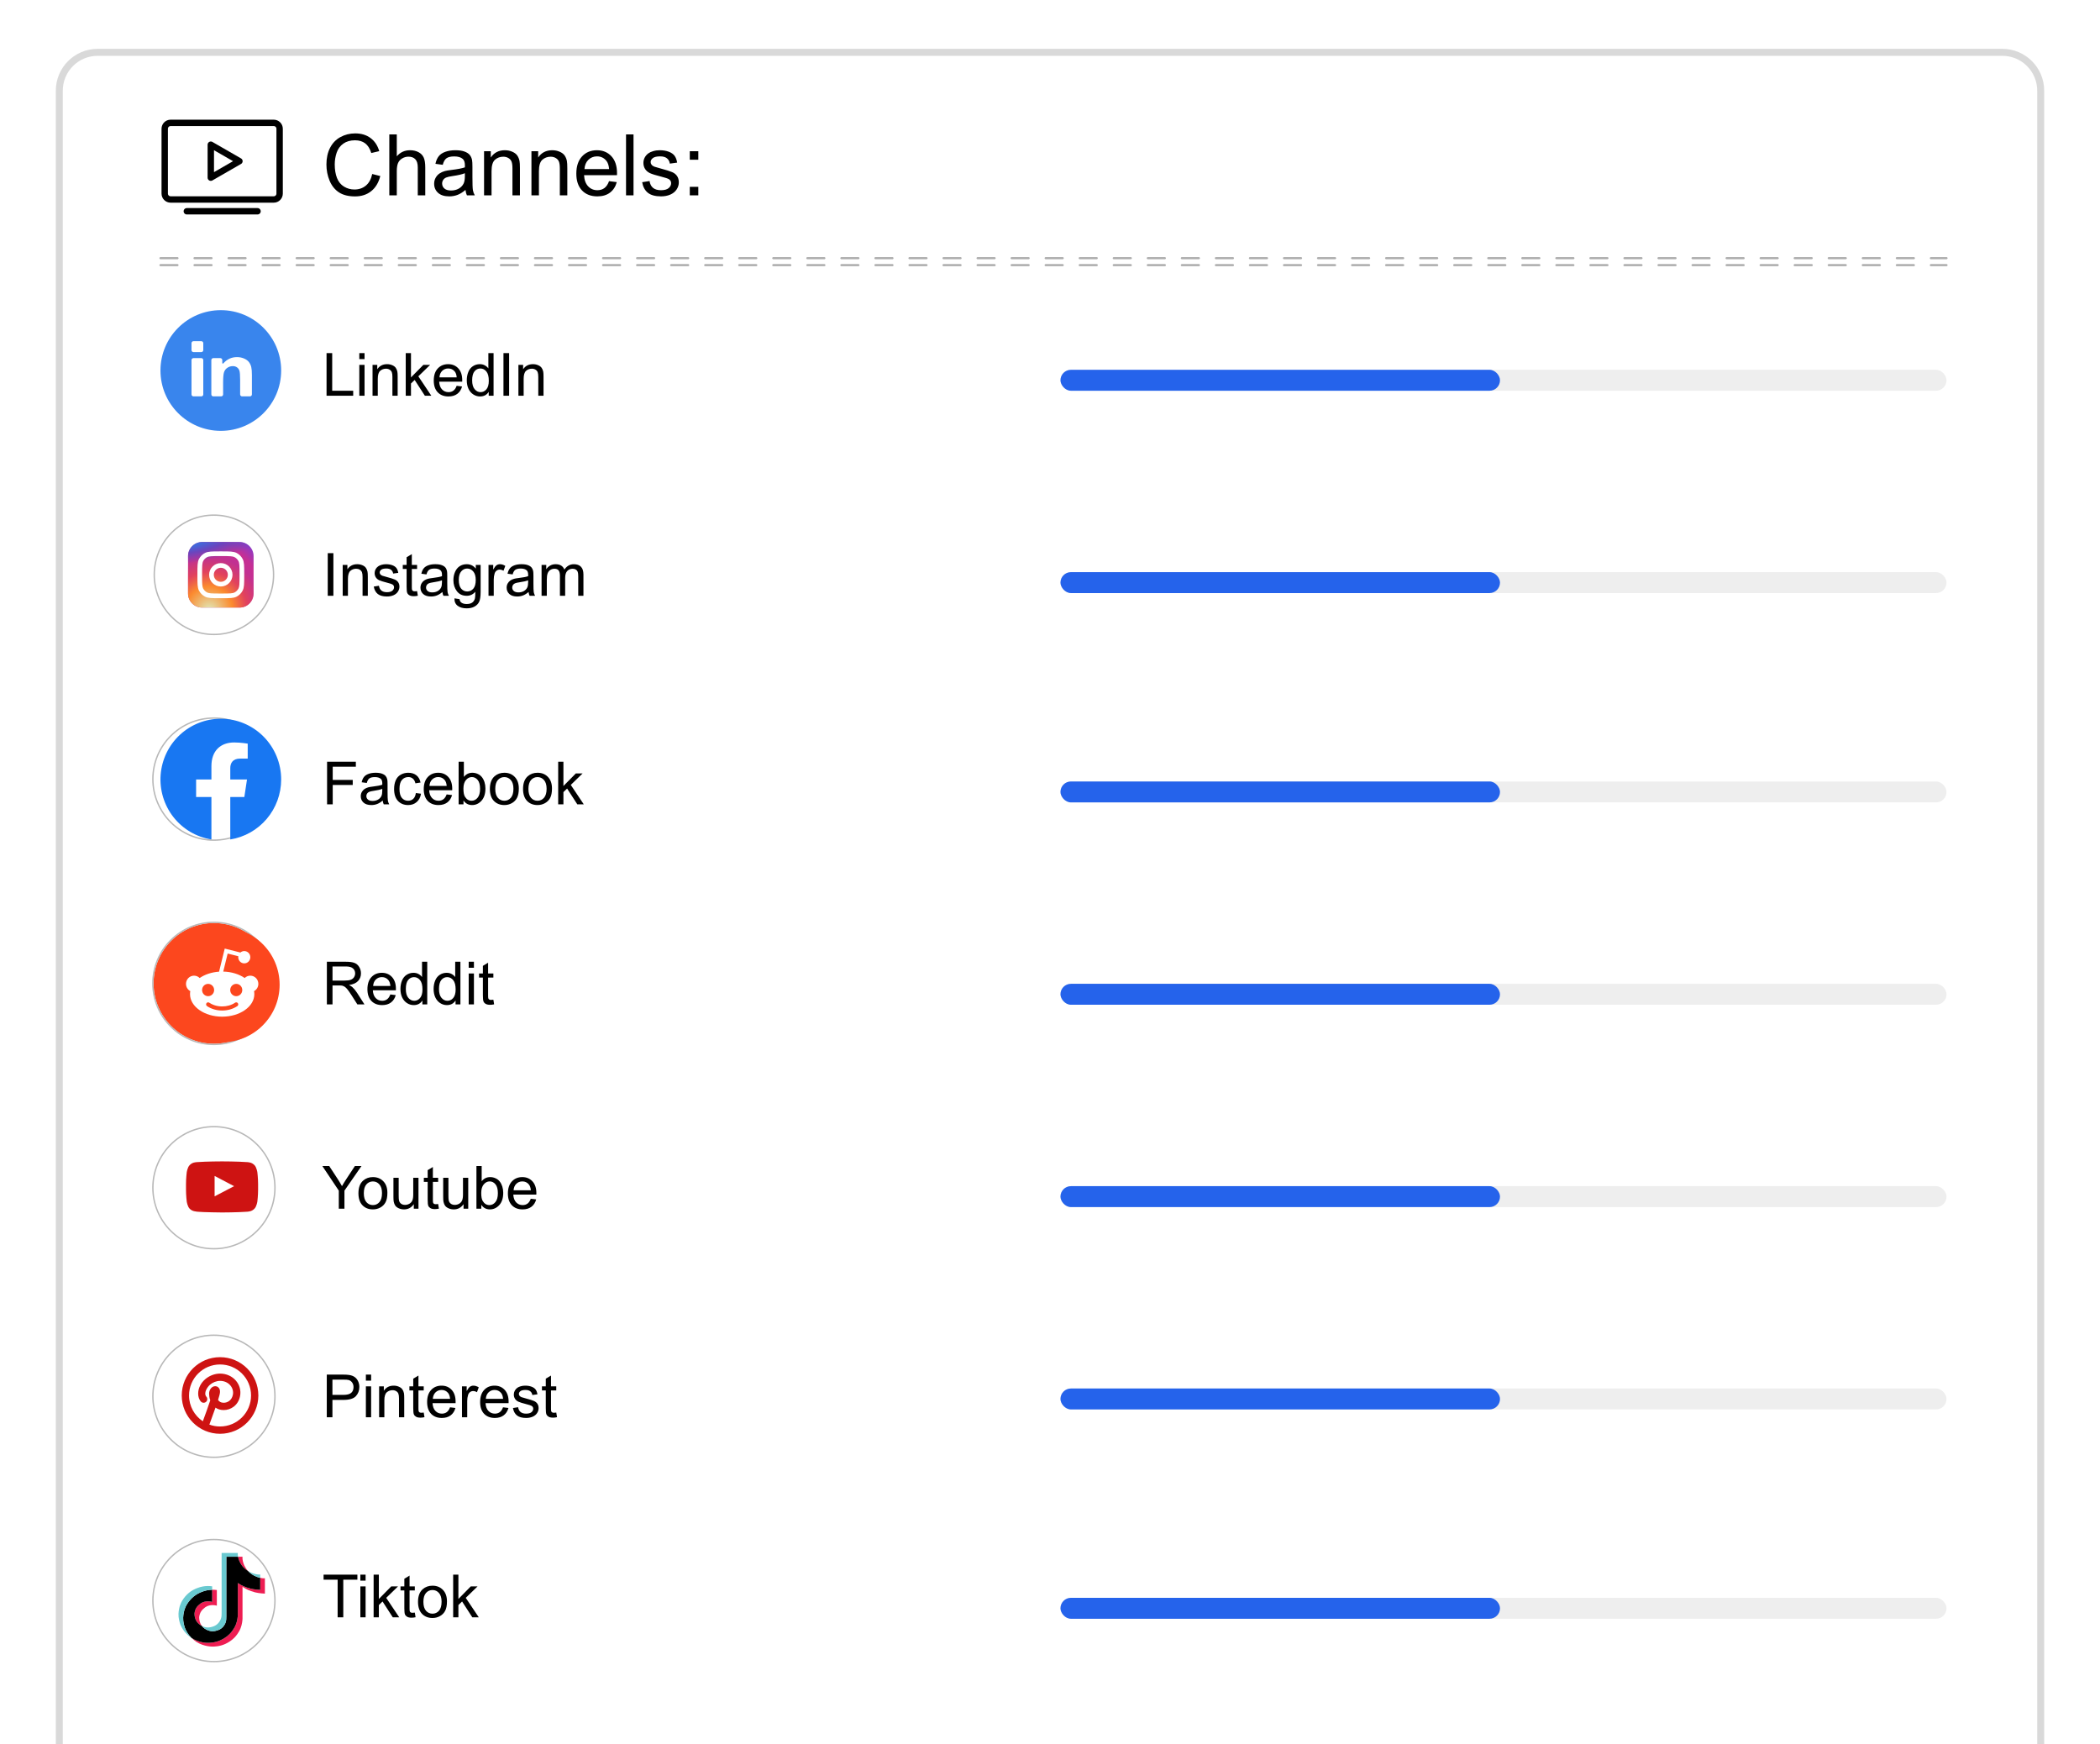 <svg width="301" height="250" viewBox="0 0 301 250" fill="none" xmlns="http://www.w3.org/2000/svg">
<g clip-path="url(#clip0_306_705)">
<path d="M14 7.5H287C290.038 7.5 292.5 9.962 292.5 13V264.5H8.5V13C8.5 9.962 10.962 7.5 14 7.5Z" fill="white" stroke="#D9D9D9"/>
<path d="M53.352 24.938L54.508 25.23C54.266 26.179 53.829 26.904 53.198 27.404C52.57 27.901 51.802 28.149 50.892 28.149C49.951 28.149 49.184 27.958 48.593 27.577C48.005 27.192 47.556 26.636 47.246 25.909C46.941 25.182 46.788 24.402 46.788 23.568C46.788 22.659 46.961 21.866 47.306 21.191C47.656 20.512 48.15 19.998 48.789 19.648C49.433 19.295 50.14 19.118 50.91 19.118C51.784 19.118 52.519 19.34 53.114 19.785C53.71 20.23 54.125 20.855 54.359 21.662L53.221 21.93C53.019 21.294 52.725 20.832 52.34 20.542C51.955 20.252 51.47 20.107 50.886 20.107C50.215 20.107 49.653 20.268 49.2 20.59C48.752 20.911 48.436 21.344 48.253 21.888C48.071 22.428 47.979 22.986 47.979 23.562C47.979 24.305 48.086 24.954 48.301 25.51C48.519 26.062 48.857 26.475 49.314 26.749C49.77 27.023 50.265 27.16 50.797 27.16C51.444 27.16 51.992 26.973 52.441 26.6C52.89 26.227 53.194 25.673 53.352 24.938ZM55.801 28V19.267H56.873V22.4C57.373 21.821 58.005 21.531 58.767 21.531C59.236 21.531 59.643 21.624 59.989 21.811C60.334 21.993 60.58 22.247 60.727 22.573C60.878 22.899 60.954 23.371 60.954 23.991V28H59.881V23.991C59.881 23.455 59.764 23.066 59.53 22.823C59.3 22.577 58.972 22.454 58.547 22.454C58.229 22.454 57.929 22.537 57.648 22.704C57.37 22.867 57.171 23.089 57.052 23.371C56.933 23.653 56.873 24.043 56.873 24.539V28H55.801ZM66.72 27.22C66.323 27.557 65.94 27.796 65.57 27.934C65.205 28.073 64.812 28.143 64.391 28.143C63.696 28.143 63.162 27.974 62.788 27.637C62.415 27.295 62.228 26.86 62.228 26.332C62.228 26.022 62.298 25.74 62.437 25.486C62.58 25.228 62.765 25.021 62.991 24.867C63.221 24.712 63.479 24.595 63.765 24.515C63.976 24.459 64.293 24.406 64.719 24.354C65.584 24.251 66.222 24.128 66.631 23.985C66.635 23.838 66.637 23.745 66.637 23.705C66.637 23.268 66.535 22.96 66.333 22.782C66.059 22.539 65.652 22.418 65.112 22.418C64.607 22.418 64.234 22.508 63.992 22.686C63.753 22.861 63.577 23.173 63.462 23.622L62.413 23.479C62.508 23.03 62.665 22.669 62.884 22.394C63.102 22.116 63.418 21.904 63.831 21.757C64.244 21.606 64.722 21.531 65.266 21.531C65.807 21.531 66.245 21.594 66.583 21.721C66.921 21.848 67.169 22.009 67.328 22.204C67.487 22.394 67.598 22.637 67.661 22.931C67.697 23.113 67.715 23.443 67.715 23.919V25.349C67.715 26.346 67.737 26.977 67.78 27.244C67.828 27.506 67.919 27.758 68.054 28H66.934C66.823 27.778 66.752 27.517 66.72 27.22ZM66.631 24.825C66.242 24.984 65.658 25.119 64.879 25.23C64.439 25.294 64.127 25.365 63.944 25.444C63.761 25.524 63.62 25.641 63.521 25.796C63.422 25.947 63.372 26.116 63.372 26.302C63.372 26.588 63.479 26.826 63.694 27.017C63.912 27.208 64.23 27.303 64.647 27.303C65.06 27.303 65.427 27.214 65.749 27.035C66.071 26.852 66.307 26.604 66.458 26.29C66.573 26.048 66.631 25.691 66.631 25.218V24.825ZM69.383 28V21.674H70.348V22.573C70.812 21.878 71.484 21.531 72.361 21.531C72.743 21.531 73.092 21.6 73.41 21.739C73.731 21.874 73.972 22.053 74.131 22.275C74.289 22.498 74.401 22.762 74.464 23.068C74.504 23.266 74.524 23.614 74.524 24.11V28H73.451V24.152C73.451 23.715 73.41 23.389 73.326 23.175C73.243 22.956 73.094 22.784 72.88 22.657C72.669 22.526 72.421 22.46 72.135 22.46C71.678 22.46 71.283 22.605 70.95 22.895C70.62 23.185 70.455 23.735 70.455 24.545V28H69.383ZM76.174 28V21.674H77.139V22.573C77.603 21.878 78.275 21.531 79.152 21.531C79.534 21.531 79.883 21.6 80.201 21.739C80.522 21.874 80.763 22.053 80.922 22.275C81.08 22.498 81.192 22.762 81.255 23.068C81.295 23.266 81.315 23.614 81.315 24.11V28H80.243V24.152C80.243 23.715 80.201 23.389 80.117 23.175C80.034 22.956 79.885 22.784 79.671 22.657C79.46 22.526 79.212 22.46 78.926 22.46C78.469 22.46 78.074 22.605 77.74 22.895C77.411 23.185 77.246 23.735 77.246 24.545V28H76.174ZM87.296 25.963L88.404 26.1C88.229 26.747 87.905 27.249 87.433 27.607C86.96 27.964 86.356 28.143 85.622 28.143C84.696 28.143 83.962 27.859 83.418 27.291C82.877 26.719 82.607 25.919 82.607 24.89C82.607 23.826 82.881 23 83.43 22.412C83.978 21.825 84.688 21.531 85.562 21.531C86.408 21.531 87.099 21.819 87.635 22.394C88.171 22.97 88.439 23.78 88.439 24.825C88.439 24.888 88.437 24.984 88.433 25.111H83.715C83.755 25.806 83.952 26.338 84.305 26.707C84.659 27.077 85.099 27.261 85.628 27.261C86.021 27.261 86.356 27.158 86.634 26.952C86.912 26.745 87.133 26.415 87.296 25.963ZM83.775 24.229H87.308C87.26 23.697 87.125 23.298 86.902 23.032C86.561 22.619 86.118 22.412 85.574 22.412C85.082 22.412 84.667 22.577 84.329 22.907C83.995 23.236 83.811 23.677 83.775 24.229ZM89.732 28V19.267H90.804V28H89.732ZM92.043 26.112L93.104 25.945C93.163 26.37 93.328 26.695 93.598 26.922C93.872 27.148 94.253 27.261 94.742 27.261C95.234 27.261 95.6 27.162 95.838 26.963C96.076 26.761 96.195 26.525 96.195 26.255C96.195 26.012 96.09 25.822 95.88 25.683C95.733 25.587 95.367 25.466 94.784 25.319C93.997 25.121 93.451 24.95 93.145 24.807C92.844 24.66 92.613 24.459 92.454 24.205C92.299 23.947 92.222 23.663 92.222 23.354C92.222 23.072 92.286 22.811 92.413 22.573C92.544 22.331 92.721 22.13 92.943 21.971C93.11 21.848 93.336 21.745 93.622 21.662C93.912 21.574 94.222 21.531 94.551 21.531C95.048 21.531 95.483 21.602 95.856 21.745C96.233 21.888 96.511 22.083 96.69 22.329C96.869 22.571 96.992 22.897 97.059 23.306L96.011 23.449C95.963 23.123 95.824 22.869 95.594 22.686C95.367 22.504 95.046 22.412 94.629 22.412C94.136 22.412 93.785 22.494 93.574 22.657C93.364 22.819 93.259 23.01 93.259 23.228C93.259 23.367 93.302 23.492 93.39 23.604C93.477 23.719 93.614 23.814 93.801 23.89C93.908 23.929 94.224 24.021 94.748 24.164C95.506 24.366 96.035 24.533 96.332 24.664C96.634 24.791 96.871 24.978 97.041 25.224C97.212 25.47 97.297 25.776 97.297 26.141C97.297 26.499 97.192 26.836 96.982 27.154C96.775 27.468 96.475 27.712 96.082 27.887C95.689 28.058 95.244 28.143 94.748 28.143C93.926 28.143 93.298 27.972 92.865 27.631C92.436 27.289 92.162 26.783 92.043 26.112ZM98.87 22.895V21.674H100.091V22.895H98.87ZM98.87 28V26.779H100.091V28H98.87Z" fill="black"/>
<path d="M46.806 56.72V50.607H47.615V55.999H50.625V56.72H46.806ZM51.501 51.47V50.607H52.252V51.47H51.501ZM51.501 56.72V52.292H52.252V56.72H51.501ZM53.398 56.72V52.292H54.074V52.921C54.399 52.435 54.869 52.192 55.483 52.192C55.75 52.192 55.995 52.24 56.217 52.338C56.442 52.432 56.611 52.557 56.722 52.713C56.833 52.869 56.911 53.053 56.955 53.267C56.983 53.407 56.997 53.65 56.997 53.997V56.72H56.246V54.026C56.246 53.721 56.217 53.493 56.159 53.343C56.1 53.19 55.996 53.069 55.846 52.98C55.699 52.888 55.525 52.842 55.325 52.842C55.005 52.842 54.728 52.944 54.495 53.147C54.264 53.349 54.149 53.735 54.149 54.302V56.72H53.398ZM58.156 56.72V50.607H58.907V54.093L60.683 52.292H61.655L59.962 53.935L61.826 56.72H60.9L59.436 54.456L58.907 54.965V56.72H58.156ZM65.454 55.294L66.229 55.39C66.107 55.843 65.88 56.195 65.549 56.445C65.219 56.695 64.796 56.82 64.282 56.82C63.634 56.82 63.12 56.621 62.739 56.224C62.361 55.824 62.172 55.264 62.172 54.544C62.172 53.798 62.364 53.22 62.747 52.809C63.131 52.397 63.629 52.192 64.24 52.192C64.832 52.192 65.316 52.393 65.691 52.796C66.067 53.199 66.254 53.767 66.254 54.498C66.254 54.542 66.253 54.609 66.25 54.698H62.947C62.975 55.184 63.113 55.557 63.36 55.815C63.608 56.074 63.916 56.203 64.286 56.203C64.561 56.203 64.796 56.131 64.991 55.986C65.185 55.842 65.34 55.611 65.454 55.294ZM62.989 54.081H65.462C65.428 53.708 65.334 53.429 65.178 53.242C64.939 52.953 64.629 52.809 64.248 52.809C63.904 52.809 63.613 52.924 63.377 53.155C63.143 53.386 63.014 53.694 62.989 54.081ZM70.049 56.72V56.161C69.768 56.601 69.355 56.82 68.81 56.82C68.457 56.82 68.132 56.723 67.835 56.528C67.54 56.334 67.311 56.063 67.147 55.715C66.985 55.365 66.905 54.963 66.905 54.51C66.905 54.068 66.978 53.668 67.126 53.309C67.273 52.948 67.494 52.671 67.789 52.479C68.083 52.288 68.413 52.192 68.777 52.192C69.044 52.192 69.281 52.249 69.49 52.363C69.698 52.474 69.868 52.62 69.999 52.8V50.607H70.745V56.72H70.049ZM67.676 54.51C67.676 55.077 67.796 55.501 68.035 55.782C68.274 56.063 68.556 56.203 68.881 56.203C69.209 56.203 69.487 56.07 69.715 55.803C69.946 55.533 70.061 55.123 70.061 54.573C70.061 53.967 69.945 53.522 69.711 53.238C69.478 52.955 69.19 52.813 68.848 52.813C68.514 52.813 68.235 52.949 68.01 53.222C67.787 53.494 67.676 53.924 67.676 54.51ZM72.163 56.72V50.607H72.972V56.72H72.163ZM74.306 56.72V52.292H74.982V52.921C75.307 52.435 75.777 52.192 76.391 52.192C76.658 52.192 76.903 52.24 77.125 52.338C77.35 52.432 77.519 52.557 77.63 52.713C77.741 52.869 77.819 53.053 77.863 53.267C77.891 53.407 77.905 53.65 77.905 53.997V56.72H77.154V54.026C77.154 53.721 77.125 53.493 77.067 53.343C77.008 53.19 76.904 53.069 76.754 52.98C76.607 52.888 76.433 52.842 76.233 52.842C75.913 52.842 75.636 52.944 75.403 53.147C75.172 53.349 75.057 53.735 75.057 54.302V56.72H74.306Z" fill="black"/>
<path d="M46.977 85.39V79.277H47.786V85.39H46.977ZM49.12 85.39V80.962H49.795V81.591C50.121 81.105 50.591 80.862 51.205 80.862C51.472 80.862 51.716 80.91 51.939 81.007C52.164 81.102 52.332 81.227 52.443 81.383C52.555 81.538 52.632 81.723 52.677 81.937C52.705 82.076 52.719 82.32 52.719 82.667V85.39H51.968V82.696C51.968 82.391 51.939 82.163 51.88 82.013C51.822 81.86 51.718 81.739 51.568 81.65C51.42 81.558 51.247 81.512 51.047 81.512C50.727 81.512 50.45 81.614 50.217 81.817C49.986 82.019 49.871 82.404 49.871 82.972V85.39H49.12ZM53.573 84.068L54.316 83.951C54.357 84.249 54.473 84.477 54.662 84.635C54.854 84.794 55.12 84.873 55.462 84.873C55.807 84.873 56.063 84.804 56.23 84.665C56.397 84.523 56.48 84.357 56.48 84.168C56.48 83.999 56.406 83.865 56.259 83.768C56.156 83.701 55.9 83.617 55.492 83.514C54.941 83.375 54.559 83.255 54.345 83.155C54.134 83.052 53.972 82.912 53.861 82.734C53.753 82.553 53.699 82.354 53.699 82.138C53.699 81.94 53.743 81.758 53.832 81.591C53.924 81.422 54.047 81.281 54.203 81.17C54.32 81.084 54.478 81.012 54.678 80.953C54.881 80.892 55.098 80.862 55.329 80.862C55.676 80.862 55.981 80.912 56.242 81.012C56.506 81.112 56.701 81.248 56.826 81.42C56.951 81.59 57.037 81.818 57.084 82.104L56.351 82.204C56.317 81.976 56.22 81.798 56.059 81.671C55.9 81.543 55.675 81.479 55.383 81.479C55.038 81.479 54.792 81.536 54.645 81.65C54.498 81.764 54.424 81.897 54.424 82.05C54.424 82.147 54.455 82.235 54.516 82.313C54.577 82.393 54.673 82.46 54.804 82.513C54.879 82.541 55.1 82.605 55.467 82.705C55.998 82.847 56.367 82.963 56.576 83.055C56.787 83.144 56.953 83.275 57.072 83.447C57.191 83.619 57.251 83.833 57.251 84.089C57.251 84.339 57.178 84.576 57.03 84.798C56.886 85.018 56.676 85.189 56.401 85.311C56.125 85.43 55.814 85.49 55.467 85.49C54.891 85.49 54.452 85.371 54.149 85.132C53.849 84.892 53.657 84.538 53.573 84.068ZM59.782 84.719L59.891 85.382C59.68 85.426 59.491 85.448 59.324 85.448C59.051 85.448 58.84 85.405 58.69 85.319C58.54 85.233 58.434 85.121 58.373 84.981C58.312 84.84 58.281 84.544 58.281 84.093V81.546H57.731V80.962H58.281V79.865L59.028 79.415V80.962H59.782V81.546H59.028V84.135C59.028 84.349 59.04 84.487 59.065 84.548C59.093 84.609 59.136 84.658 59.194 84.694C59.256 84.73 59.342 84.748 59.453 84.748C59.536 84.748 59.646 84.738 59.782 84.719ZM63.41 84.844C63.132 85.08 62.864 85.247 62.605 85.344C62.35 85.442 62.075 85.49 61.78 85.49C61.293 85.49 60.919 85.372 60.658 85.136C60.397 84.897 60.266 84.592 60.266 84.223C60.266 84.006 60.315 83.808 60.412 83.63C60.512 83.45 60.642 83.305 60.8 83.197C60.961 83.088 61.142 83.006 61.342 82.951C61.489 82.912 61.712 82.874 62.009 82.838C62.615 82.766 63.061 82.68 63.348 82.58C63.35 82.477 63.352 82.411 63.352 82.384C63.352 82.078 63.281 81.862 63.139 81.737C62.947 81.568 62.663 81.483 62.284 81.483C61.931 81.483 61.67 81.546 61.501 81.671C61.334 81.793 61.21 82.011 61.129 82.325L60.395 82.225C60.462 81.911 60.572 81.658 60.725 81.466C60.878 81.272 61.099 81.123 61.388 81.02C61.677 80.914 62.012 80.862 62.393 80.862C62.771 80.862 63.078 80.906 63.314 80.995C63.551 81.084 63.724 81.197 63.836 81.333C63.947 81.466 64.025 81.636 64.069 81.841C64.094 81.969 64.107 82.2 64.107 82.534V83.534C64.107 84.232 64.122 84.674 64.153 84.861C64.186 85.044 64.25 85.221 64.344 85.39H63.56C63.483 85.234 63.432 85.052 63.41 84.844ZM63.348 83.168C63.075 83.279 62.667 83.373 62.122 83.451C61.813 83.496 61.595 83.546 61.467 83.601C61.339 83.657 61.24 83.739 61.171 83.847C61.102 83.953 61.067 84.071 61.067 84.202C61.067 84.402 61.142 84.569 61.292 84.702C61.445 84.835 61.667 84.902 61.959 84.902C62.248 84.902 62.505 84.84 62.731 84.715C62.956 84.587 63.121 84.413 63.227 84.193C63.307 84.024 63.348 83.774 63.348 83.443V83.168ZM65.137 85.757L65.866 85.865C65.897 86.091 65.982 86.255 66.121 86.358C66.307 86.497 66.561 86.566 66.884 86.566C67.231 86.566 67.5 86.497 67.689 86.358C67.878 86.219 68.005 86.024 68.072 85.774C68.111 85.621 68.129 85.3 68.126 84.811C67.798 85.197 67.39 85.39 66.9 85.39C66.292 85.39 65.82 85.171 65.487 84.731C65.153 84.292 64.987 83.765 64.987 83.151C64.987 82.728 65.063 82.339 65.216 81.983C65.369 81.625 65.59 81.348 65.879 81.153C66.171 80.959 66.513 80.862 66.905 80.862C67.427 80.862 67.858 81.073 68.197 81.495V80.962H68.89V84.79C68.89 85.479 68.819 85.967 68.677 86.253C68.538 86.542 68.316 86.77 68.01 86.937C67.707 87.104 67.333 87.187 66.888 87.187C66.36 87.187 65.933 87.068 65.608 86.829C65.283 86.593 65.126 86.235 65.137 85.757ZM65.758 83.097C65.758 83.678 65.873 84.102 66.104 84.368C66.335 84.635 66.624 84.769 66.971 84.769C67.316 84.769 67.605 84.637 67.839 84.373C68.072 84.106 68.189 83.689 68.189 83.122C68.189 82.58 68.068 82.171 67.826 81.896C67.587 81.621 67.298 81.483 66.959 81.483C66.625 81.483 66.342 81.619 66.108 81.892C65.875 82.161 65.758 82.563 65.758 83.097ZM70.02 85.39V80.962H70.695V81.633C70.868 81.319 71.026 81.112 71.171 81.012C71.318 80.912 71.479 80.862 71.654 80.862C71.907 80.862 72.164 80.942 72.426 81.103L72.167 81.8C71.984 81.691 71.8 81.637 71.617 81.637C71.453 81.637 71.305 81.687 71.175 81.787C71.044 81.885 70.951 82.021 70.895 82.196C70.812 82.463 70.77 82.755 70.77 83.072V85.39H70.02ZM75.762 84.844C75.484 85.08 75.215 85.247 74.957 85.344C74.701 85.442 74.426 85.49 74.131 85.49C73.645 85.49 73.271 85.372 73.01 85.136C72.748 84.897 72.618 84.592 72.618 84.223C72.618 84.006 72.666 83.808 72.763 83.63C72.864 83.45 72.993 83.305 73.151 83.197C73.312 83.088 73.493 83.006 73.693 82.951C73.841 82.912 74.063 82.874 74.361 82.838C74.966 82.766 75.413 82.68 75.699 82.58C75.702 82.477 75.703 82.411 75.703 82.384C75.703 82.078 75.632 81.862 75.491 81.737C75.299 81.568 75.014 81.483 74.636 81.483C74.283 81.483 74.021 81.546 73.852 81.671C73.685 81.793 73.561 82.011 73.481 82.325L72.747 82.225C72.814 81.911 72.923 81.658 73.076 81.466C73.229 81.272 73.45 81.123 73.739 81.02C74.028 80.914 74.363 80.862 74.744 80.862C75.122 80.862 75.429 80.906 75.666 80.995C75.902 81.084 76.076 81.197 76.187 81.333C76.298 81.466 76.376 81.636 76.42 81.841C76.445 81.969 76.458 82.2 76.458 82.534V83.534C76.458 84.232 76.473 84.674 76.504 84.861C76.537 85.044 76.601 85.221 76.696 85.39H75.912C75.834 85.234 75.784 85.052 75.762 84.844ZM75.699 83.168C75.427 83.279 75.018 83.373 74.473 83.451C74.165 83.496 73.946 83.546 73.818 83.601C73.691 83.657 73.592 83.739 73.522 83.847C73.453 83.953 73.418 84.071 73.418 84.202C73.418 84.402 73.493 84.569 73.643 84.702C73.796 84.835 74.019 84.902 74.311 84.902C74.6 84.902 74.857 84.84 75.082 84.715C75.307 84.587 75.472 84.413 75.578 84.193C75.659 84.024 75.699 83.774 75.699 83.443V83.168ZM77.626 85.39V80.962H78.297V81.583C78.436 81.366 78.621 81.192 78.852 81.062C79.082 80.928 79.345 80.862 79.64 80.862C79.968 80.862 80.236 80.93 80.444 81.066C80.656 81.202 80.804 81.393 80.891 81.637C81.241 81.12 81.697 80.862 82.258 80.862C82.698 80.862 83.035 80.984 83.272 81.229C83.508 81.47 83.626 81.844 83.626 82.35V85.39H82.88V82.6C82.88 82.3 82.855 82.085 82.805 81.954C82.757 81.821 82.67 81.714 82.542 81.633C82.414 81.552 82.264 81.512 82.091 81.512C81.78 81.512 81.522 81.616 81.316 81.825C81.11 82.031 81.007 82.361 81.007 82.817V85.39H80.257V82.513C80.257 82.179 80.196 81.929 80.073 81.762C79.951 81.596 79.751 81.512 79.473 81.512C79.262 81.512 79.066 81.568 78.885 81.679C78.707 81.79 78.578 81.953 78.497 82.167C78.416 82.381 78.376 82.689 78.376 83.093V85.39H77.626Z" fill="black"/>
<path d="M46.881 115.28V109.167H51.005V109.888H47.69V111.781H50.559V112.503H47.69V115.28H46.881ZM54.854 114.734C54.576 114.97 54.307 115.137 54.049 115.234C53.793 115.331 53.518 115.38 53.223 115.38C52.737 115.38 52.363 115.262 52.102 115.025C51.84 114.786 51.709 114.482 51.709 114.112C51.709 113.895 51.758 113.698 51.855 113.52C51.956 113.339 52.085 113.195 52.243 113.086C52.404 112.978 52.585 112.896 52.785 112.84C52.933 112.801 53.155 112.764 53.453 112.728C54.059 112.656 54.505 112.569 54.791 112.469C54.794 112.366 54.795 112.301 54.795 112.273C54.795 111.967 54.724 111.752 54.583 111.627C54.391 111.457 54.106 111.373 53.728 111.373C53.375 111.373 53.113 111.435 52.944 111.56C52.777 111.683 52.653 111.901 52.573 112.215L51.839 112.115C51.906 111.801 52.015 111.548 52.168 111.356C52.321 111.161 52.542 111.013 52.831 110.91C53.12 110.804 53.455 110.751 53.836 110.751C54.214 110.751 54.521 110.796 54.758 110.885C54.994 110.974 55.168 111.086 55.279 111.222C55.39 111.356 55.468 111.525 55.513 111.731C55.538 111.859 55.55 112.09 55.55 112.423V113.424C55.55 114.122 55.565 114.564 55.596 114.75C55.629 114.934 55.693 115.11 55.788 115.28H55.004C54.926 115.124 54.876 114.942 54.854 114.734ZM54.791 113.057C54.519 113.168 54.11 113.263 53.565 113.341C53.257 113.385 53.038 113.435 52.91 113.491C52.783 113.546 52.684 113.628 52.614 113.737C52.545 113.843 52.51 113.961 52.51 114.091C52.51 114.292 52.585 114.458 52.735 114.592C52.888 114.725 53.111 114.792 53.403 114.792C53.692 114.792 53.949 114.729 54.174 114.604C54.399 114.476 54.565 114.303 54.67 114.083C54.751 113.913 54.791 113.663 54.791 113.332V113.057ZM59.607 113.658L60.345 113.754C60.265 114.262 60.058 114.661 59.724 114.95C59.393 115.237 58.986 115.38 58.502 115.38C57.896 115.38 57.408 115.182 57.039 114.788C56.672 114.39 56.488 113.822 56.488 113.082C56.488 112.604 56.568 112.186 56.726 111.827C56.884 111.468 57.125 111.2 57.447 111.022C57.773 110.842 58.126 110.751 58.507 110.751C58.987 110.751 59.381 110.874 59.687 111.118C59.992 111.36 60.188 111.705 60.275 112.152L59.545 112.265C59.475 111.967 59.352 111.744 59.174 111.594C58.998 111.443 58.786 111.368 58.536 111.368C58.158 111.368 57.85 111.505 57.614 111.777C57.378 112.047 57.26 112.475 57.26 113.061C57.26 113.656 57.374 114.089 57.602 114.358C57.83 114.628 58.127 114.763 58.494 114.763C58.789 114.763 59.035 114.672 59.232 114.492C59.429 114.311 59.554 114.033 59.607 113.658ZM64.019 113.854L64.795 113.95C64.672 114.403 64.446 114.754 64.115 115.005C63.784 115.255 63.362 115.38 62.847 115.38C62.2 115.38 61.685 115.181 61.304 114.784C60.926 114.383 60.737 113.823 60.737 113.103C60.737 112.358 60.929 111.78 61.313 111.368C61.697 110.957 62.194 110.751 62.806 110.751C63.398 110.751 63.882 110.953 64.257 111.356C64.632 111.759 64.82 112.326 64.82 113.057C64.82 113.102 64.818 113.168 64.816 113.257H61.513C61.541 113.744 61.678 114.116 61.926 114.375C62.173 114.633 62.482 114.763 62.852 114.763C63.127 114.763 63.362 114.69 63.556 114.546C63.751 114.401 63.905 114.171 64.019 113.854ZM61.555 112.64H64.027C63.994 112.268 63.9 111.988 63.744 111.802C63.505 111.513 63.195 111.368 62.814 111.368C62.469 111.368 62.179 111.484 61.943 111.715C61.709 111.945 61.58 112.254 61.555 112.64ZM66.433 115.28H65.737V109.167H66.488V111.348C66.805 110.95 67.209 110.751 67.701 110.751C67.974 110.751 68.231 110.807 68.473 110.918C68.717 111.026 68.917 111.181 69.073 111.381C69.231 111.578 69.355 111.817 69.444 112.098C69.533 112.379 69.578 112.679 69.578 112.999C69.578 113.758 69.39 114.344 69.015 114.759C68.639 115.173 68.189 115.38 67.664 115.38C67.141 115.38 66.731 115.162 66.433 114.725V115.28ZM66.425 113.032C66.425 113.563 66.497 113.947 66.642 114.183C66.878 114.57 67.198 114.763 67.601 114.763C67.929 114.763 68.213 114.621 68.452 114.337C68.691 114.051 68.81 113.626 68.81 113.061C68.81 112.483 68.695 112.056 68.464 111.781C68.236 111.506 67.96 111.368 67.634 111.368C67.306 111.368 67.023 111.512 66.784 111.798C66.545 112.081 66.425 112.493 66.425 113.032ZM70.216 113.066C70.216 112.245 70.444 111.638 70.9 111.243C71.28 110.915 71.745 110.751 72.292 110.751C72.901 110.751 73.399 110.951 73.785 111.352C74.171 111.749 74.365 112.3 74.365 113.003C74.365 113.573 74.278 114.022 74.106 114.35C73.937 114.675 73.688 114.928 73.36 115.109C73.034 115.29 72.679 115.38 72.292 115.38C71.672 115.38 71.171 115.181 70.787 114.784C70.406 114.386 70.216 113.813 70.216 113.066ZM70.987 113.066C70.987 113.633 71.111 114.058 71.358 114.342C71.606 114.622 71.917 114.763 72.292 114.763C72.665 114.763 72.975 114.621 73.222 114.337C73.469 114.054 73.593 113.622 73.593 113.041C73.593 112.493 73.468 112.079 73.218 111.798C72.971 111.514 72.662 111.373 72.292 111.373C71.917 111.373 71.606 111.513 71.358 111.794C71.111 112.075 70.987 112.498 70.987 113.066ZM74.969 113.066C74.969 112.245 75.197 111.638 75.653 111.243C76.034 110.915 76.498 110.751 77.046 110.751C77.655 110.751 78.152 110.951 78.539 111.352C78.925 111.749 79.118 112.3 79.118 113.003C79.118 113.573 79.032 114.022 78.86 114.35C78.69 114.675 78.442 114.928 78.113 115.109C77.788 115.29 77.432 115.38 77.046 115.38C76.426 115.38 75.924 115.181 75.541 114.784C75.16 114.386 74.969 113.813 74.969 113.066ZM75.741 113.066C75.741 113.633 75.865 114.058 76.112 114.342C76.359 114.622 76.671 114.763 77.046 114.763C77.418 114.763 77.728 114.621 77.976 114.337C78.223 114.054 78.347 113.622 78.347 113.041C78.347 112.493 78.222 112.079 77.972 111.798C77.724 111.514 77.416 111.373 77.046 111.373C76.671 111.373 76.359 111.513 76.112 111.794C75.865 112.075 75.741 112.498 75.741 113.066ZM80.007 115.28V109.167H80.757V112.653L82.534 110.851H83.505L81.812 112.494L83.676 115.28H82.75L81.287 113.016L80.757 113.524V115.28H80.007Z" fill="black"/>
<path d="M46.852 143.95V137.837H49.562C50.107 137.837 50.521 137.893 50.805 138.004C51.088 138.112 51.315 138.306 51.484 138.584C51.654 138.862 51.739 139.169 51.739 139.505C51.739 139.939 51.598 140.304 51.318 140.602C51.037 140.899 50.603 141.088 50.017 141.169C50.231 141.272 50.393 141.373 50.504 141.473C50.741 141.69 50.965 141.961 51.176 142.286L52.239 143.95H51.222L50.413 142.678C50.176 142.311 49.982 142.031 49.829 141.836C49.676 141.641 49.538 141.505 49.416 141.427C49.297 141.35 49.174 141.295 49.049 141.265C48.957 141.245 48.807 141.236 48.599 141.236H47.66V143.95H46.852ZM47.66 140.535H49.399C49.769 140.535 50.058 140.498 50.267 140.422C50.475 140.345 50.634 140.222 50.742 140.055C50.85 139.886 50.905 139.702 50.905 139.505C50.905 139.216 50.799 138.978 50.588 138.792C50.379 138.606 50.048 138.513 49.595 138.513H47.66V140.535ZM55.946 142.524L56.722 142.62C56.599 143.073 56.373 143.425 56.042 143.675C55.711 143.925 55.289 144.05 54.774 144.05C54.127 144.05 53.612 143.852 53.231 143.454C52.853 143.054 52.664 142.494 52.664 141.773C52.664 141.028 52.856 140.45 53.24 140.039C53.623 139.627 54.121 139.422 54.733 139.422C55.325 139.422 55.809 139.623 56.184 140.026C56.559 140.429 56.747 140.997 56.747 141.728C56.747 141.772 56.745 141.839 56.743 141.928H53.44C53.468 142.414 53.605 142.787 53.853 143.045C54.1 143.304 54.409 143.433 54.779 143.433C55.054 143.433 55.289 143.361 55.483 143.216C55.678 143.072 55.832 142.841 55.946 142.524ZM53.482 141.311H55.955C55.921 140.938 55.827 140.659 55.671 140.472C55.432 140.183 55.122 140.039 54.741 140.039C54.396 140.039 54.106 140.154 53.87 140.385C53.636 140.616 53.507 140.924 53.482 141.311ZM60.541 143.95V143.391C60.261 143.831 59.848 144.05 59.303 144.05C58.95 144.05 58.625 143.953 58.327 143.758C58.032 143.564 57.803 143.293 57.639 142.945C57.478 142.595 57.397 142.193 57.397 141.74C57.397 141.298 57.471 140.898 57.618 140.539C57.766 140.178 57.987 139.901 58.281 139.709C58.576 139.518 58.905 139.422 59.27 139.422C59.536 139.422 59.774 139.479 59.983 139.593C60.191 139.704 60.361 139.85 60.491 140.03V137.837H61.238V143.95H60.541ZM58.169 141.74C58.169 142.307 58.288 142.731 58.527 143.012C58.766 143.293 59.049 143.433 59.374 143.433C59.702 143.433 59.98 143.3 60.208 143.033C60.438 142.763 60.554 142.353 60.554 141.803C60.554 141.197 60.437 140.752 60.204 140.468C59.97 140.185 59.682 140.043 59.34 140.043C59.007 140.043 58.727 140.179 58.502 140.452C58.28 140.724 58.169 141.154 58.169 141.74ZM65.295 143.95V143.391C65.014 143.831 64.602 144.05 64.057 144.05C63.704 144.05 63.378 143.953 63.081 143.758C62.786 143.564 62.557 143.293 62.393 142.945C62.232 142.595 62.151 142.193 62.151 141.74C62.151 141.298 62.225 140.898 62.372 140.539C62.519 140.178 62.74 139.901 63.035 139.709C63.33 139.518 63.659 139.422 64.023 139.422C64.29 139.422 64.528 139.479 64.736 139.593C64.945 139.704 65.114 139.85 65.245 140.03V137.837H65.992V143.95H65.295ZM62.922 141.74C62.922 142.307 63.042 142.731 63.281 143.012C63.52 143.293 63.802 143.433 64.127 143.433C64.456 143.433 64.734 143.3 64.962 143.033C65.192 142.763 65.308 142.353 65.308 141.803C65.308 141.197 65.191 140.752 64.957 140.468C64.724 140.185 64.436 140.043 64.094 140.043C63.761 140.043 63.481 140.179 63.256 140.452C63.034 140.724 62.922 141.154 62.922 141.74ZM67.18 138.7V137.837H67.93V138.7H67.18ZM67.18 143.95V139.522H67.93V143.95H67.18ZM70.716 143.279L70.824 143.942C70.613 143.986 70.424 144.009 70.257 144.009C69.985 144.009 69.774 143.965 69.624 143.879C69.473 143.793 69.368 143.681 69.307 143.542C69.245 143.4 69.215 143.104 69.215 142.653V140.106H68.664V139.522H69.215V138.425L69.961 137.975V139.522H70.716V140.106H69.961V142.695C69.961 142.909 69.974 143.047 69.999 143.108C70.027 143.169 70.07 143.218 70.128 143.254C70.189 143.29 70.275 143.308 70.387 143.308C70.47 143.308 70.58 143.298 70.716 143.279Z" fill="black"/>
<path d="M48.561 173.23V170.641L46.205 167.117H47.189L48.394 168.96C48.617 169.305 48.824 169.65 49.016 169.995C49.199 169.675 49.422 169.315 49.683 168.915L50.867 167.117H51.81L49.37 170.641V173.23H48.561ZM51.376 171.016C51.376 170.196 51.604 169.589 52.06 169.194C52.441 168.866 52.905 168.702 53.453 168.702C54.061 168.702 54.559 168.902 54.945 169.302C55.332 169.7 55.525 170.25 55.525 170.954C55.525 171.524 55.439 171.973 55.266 172.301C55.097 172.626 54.848 172.879 54.52 173.06C54.195 173.24 53.839 173.331 53.453 173.331C52.833 173.331 52.331 173.132 51.947 172.734C51.566 172.337 51.376 171.764 51.376 171.016ZM52.147 171.016C52.147 171.583 52.271 172.009 52.519 172.292C52.766 172.573 53.077 172.713 53.453 172.713C53.825 172.713 54.135 172.572 54.382 172.288C54.63 172.005 54.754 171.572 54.754 170.991C54.754 170.444 54.628 170.029 54.378 169.749C54.131 169.465 53.822 169.323 53.453 169.323C53.077 169.323 52.766 169.464 52.519 169.744C52.271 170.025 52.147 170.449 52.147 171.016ZM59.311 173.23V172.58C58.967 173.08 58.498 173.331 57.906 173.331C57.645 173.331 57.4 173.281 57.172 173.18C56.947 173.08 56.779 172.955 56.667 172.805C56.559 172.652 56.483 172.466 56.438 172.246C56.408 172.099 56.392 171.866 56.392 171.546V168.802H57.143V171.258C57.143 171.65 57.158 171.914 57.189 172.05C57.236 172.248 57.336 172.403 57.489 172.517C57.642 172.629 57.831 172.684 58.056 172.684C58.281 172.684 58.493 172.627 58.69 172.513C58.887 172.396 59.026 172.239 59.107 172.042C59.19 171.842 59.232 171.553 59.232 171.175V168.802H59.983V173.23H59.311ZM62.801 172.559L62.91 173.222C62.699 173.267 62.51 173.289 62.343 173.289C62.07 173.289 61.859 173.246 61.709 173.16C61.559 173.073 61.453 172.961 61.392 172.822C61.331 172.68 61.3 172.384 61.3 171.934V169.386H60.75V168.802H61.3V167.705L62.047 167.255V168.802H62.801V169.386H62.047V171.975C62.047 172.189 62.059 172.327 62.084 172.388C62.112 172.449 62.155 172.498 62.214 172.534C62.275 172.57 62.361 172.588 62.472 172.588C62.556 172.588 62.665 172.579 62.801 172.559ZM66.442 173.23V172.58C66.097 173.08 65.629 173.331 65.037 173.331C64.775 173.331 64.531 173.281 64.303 173.18C64.078 173.08 63.909 172.955 63.798 172.805C63.69 172.652 63.613 172.466 63.569 172.246C63.538 172.099 63.523 171.866 63.523 171.546V168.802H64.273V171.258C64.273 171.65 64.289 171.914 64.319 172.05C64.367 172.248 64.467 172.403 64.62 172.517C64.772 172.629 64.962 172.684 65.187 172.684C65.412 172.684 65.623 172.627 65.82 172.513C66.018 172.396 66.157 172.239 66.237 172.042C66.321 171.842 66.363 171.553 66.363 171.175V168.802H67.113V173.23H66.442ZM68.986 173.23H68.289V167.117H69.04V169.298C69.357 168.901 69.761 168.702 70.253 168.702C70.526 168.702 70.783 168.758 71.025 168.869C71.269 168.977 71.469 169.131 71.625 169.332C71.784 169.529 71.907 169.768 71.996 170.049C72.085 170.33 72.13 170.63 72.13 170.95C72.13 171.708 71.942 172.295 71.567 172.709C71.191 173.123 70.741 173.331 70.216 173.331C69.693 173.331 69.283 173.112 68.986 172.676V173.23ZM68.977 170.983C68.977 171.514 69.049 171.897 69.194 172.134C69.43 172.52 69.75 172.713 70.153 172.713C70.481 172.713 70.765 172.572 71.004 172.288C71.243 172.002 71.362 171.576 71.362 171.012C71.362 170.434 71.247 170.007 71.016 169.732C70.788 169.457 70.512 169.319 70.186 169.319C69.858 169.319 69.575 169.462 69.336 169.749C69.097 170.032 68.977 170.444 68.977 170.983ZM76.079 171.804L76.854 171.9C76.732 172.353 76.505 172.705 76.174 172.955C75.844 173.205 75.421 173.331 74.907 173.331C74.259 173.331 73.745 173.132 73.364 172.734C72.986 172.334 72.797 171.774 72.797 171.054C72.797 170.309 72.989 169.731 73.372 169.319C73.756 168.908 74.254 168.702 74.865 168.702C75.457 168.702 75.941 168.903 76.316 169.307C76.692 169.71 76.879 170.277 76.879 171.008C76.879 171.052 76.878 171.119 76.875 171.208H73.572C73.6 171.695 73.738 172.067 73.985 172.326C74.233 172.584 74.541 172.713 74.911 172.713C75.186 172.713 75.421 172.641 75.616 172.497C75.81 172.352 75.965 172.121 76.079 171.804ZM73.614 170.591H76.087C76.053 170.218 75.959 169.939 75.803 169.753C75.564 169.464 75.254 169.319 74.873 169.319C74.529 169.319 74.238 169.434 74.002 169.665C73.768 169.896 73.639 170.204 73.614 170.591Z" fill="black"/>
<path d="M46.839 203.12V197.007H49.145C49.551 197.007 49.861 197.026 50.075 197.065C50.375 197.115 50.627 197.211 50.83 197.353C51.033 197.492 51.195 197.688 51.318 197.941C51.443 198.194 51.505 198.472 51.505 198.775C51.505 199.295 51.34 199.736 51.009 200.097C50.678 200.456 50.08 200.635 49.216 200.635H47.648V203.12H46.839ZM47.648 199.913H49.228C49.751 199.913 50.122 199.816 50.342 199.622C50.561 199.427 50.671 199.153 50.671 198.8C50.671 198.544 50.606 198.326 50.475 198.145C50.347 197.962 50.178 197.841 49.967 197.783C49.83 197.746 49.579 197.728 49.212 197.728H47.648V199.913ZM52.443 197.87V197.007H53.194V197.87H52.443ZM52.443 203.12V198.692H53.194V203.12H52.443ZM54.341 203.12V198.692H55.016V199.321C55.342 198.835 55.811 198.592 56.426 198.592C56.693 198.592 56.937 198.64 57.16 198.738C57.385 198.832 57.553 198.957 57.664 199.113C57.775 199.268 57.853 199.453 57.898 199.667C57.925 199.806 57.939 200.05 57.939 200.397V203.12H57.189V200.426C57.189 200.121 57.16 199.893 57.101 199.742C57.043 199.59 56.939 199.469 56.788 199.38C56.641 199.288 56.467 199.242 56.267 199.242C55.947 199.242 55.671 199.344 55.437 199.546C55.207 199.749 55.091 200.134 55.091 200.702V203.12H54.341ZM60.733 202.449L60.842 203.112C60.63 203.156 60.441 203.178 60.275 203.178C60.002 203.178 59.791 203.135 59.641 203.049C59.491 202.963 59.385 202.85 59.324 202.711C59.263 202.57 59.232 202.274 59.232 201.823V199.275H58.682V198.692H59.232V197.595L59.978 197.145V198.692H60.733V199.275H59.978V201.865C59.978 202.079 59.991 202.217 60.016 202.278C60.044 202.339 60.087 202.388 60.145 202.424C60.206 202.46 60.293 202.478 60.404 202.478C60.487 202.478 60.597 202.468 60.733 202.449ZM64.503 201.694L65.278 201.79C65.156 202.243 64.93 202.595 64.599 202.845C64.268 203.095 63.845 203.22 63.331 203.22C62.683 203.22 62.169 203.021 61.788 202.624C61.41 202.224 61.221 201.663 61.221 200.943C61.221 200.198 61.413 199.62 61.797 199.209C62.18 198.797 62.678 198.592 63.289 198.592C63.882 198.592 64.365 198.793 64.74 199.196C65.116 199.599 65.303 200.166 65.303 200.898C65.303 200.942 65.302 201.009 65.299 201.098H61.997C62.025 201.584 62.162 201.957 62.41 202.215C62.657 202.474 62.965 202.603 63.335 202.603C63.61 202.603 63.845 202.531 64.04 202.386C64.234 202.242 64.389 202.011 64.503 201.694ZM62.038 200.481H64.511C64.478 200.108 64.383 199.829 64.228 199.642C63.989 199.353 63.679 199.209 63.298 199.209C62.953 199.209 62.663 199.324 62.426 199.555C62.193 199.786 62.063 200.094 62.038 200.481ZM66.217 203.12V198.692H66.892V199.363C67.064 199.049 67.223 198.842 67.368 198.742C67.515 198.642 67.676 198.592 67.851 198.592C68.104 198.592 68.361 198.672 68.623 198.833L68.364 199.53C68.181 199.421 67.997 199.367 67.814 199.367C67.65 199.367 67.502 199.417 67.372 199.517C67.241 199.615 67.148 199.751 67.092 199.926C67.009 200.193 66.967 200.485 66.967 200.802V203.12H66.217ZM72.1 201.694L72.876 201.79C72.754 202.243 72.527 202.595 72.196 202.845C71.865 203.095 71.443 203.22 70.929 203.22C70.281 203.22 69.767 203.021 69.386 202.624C69.008 202.224 68.819 201.663 68.819 200.943C68.819 200.198 69.01 199.62 69.394 199.209C69.778 198.797 70.275 198.592 70.887 198.592C71.479 198.592 71.963 198.793 72.338 199.196C72.713 199.599 72.901 200.166 72.901 200.898C72.901 200.942 72.9 201.009 72.897 201.098H69.594C69.622 201.584 69.76 201.957 70.007 202.215C70.254 202.474 70.563 202.603 70.933 202.603C71.208 202.603 71.443 202.531 71.638 202.386C71.832 202.242 71.986 202.011 72.1 201.694ZM69.636 200.481H72.109C72.075 200.108 71.981 199.829 71.825 199.642C71.586 199.353 71.276 199.209 70.895 199.209C70.551 199.209 70.26 199.324 70.024 199.555C69.79 199.786 69.661 200.094 69.636 200.481ZM73.522 201.798L74.265 201.681C74.306 201.979 74.422 202.207 74.611 202.365C74.802 202.524 75.069 202.603 75.411 202.603C75.756 202.603 76.012 202.534 76.179 202.395C76.345 202.253 76.429 202.087 76.429 201.898C76.429 201.729 76.355 201.595 76.208 201.498C76.105 201.431 75.849 201.347 75.441 201.244C74.89 201.105 74.508 200.985 74.294 200.885C74.082 200.782 73.921 200.642 73.81 200.464C73.702 200.283 73.647 200.084 73.647 199.868C73.647 199.67 73.692 199.488 73.781 199.321C73.873 199.152 73.996 199.011 74.152 198.9C74.269 198.814 74.427 198.742 74.627 198.683C74.83 198.622 75.047 198.592 75.278 198.592C75.625 198.592 75.93 198.642 76.191 198.742C76.455 198.842 76.65 198.978 76.775 199.15C76.9 199.32 76.986 199.548 77.033 199.834L76.299 199.934C76.266 199.706 76.169 199.528 76.008 199.401C75.849 199.273 75.624 199.209 75.332 199.209C74.987 199.209 74.741 199.266 74.594 199.38C74.447 199.494 74.373 199.627 74.373 199.78C74.373 199.877 74.404 199.965 74.465 200.043C74.526 200.123 74.622 200.19 74.752 200.243C74.828 200.271 75.049 200.335 75.415 200.435C75.947 200.576 76.316 200.693 76.525 200.785C76.736 200.874 76.901 201.005 77.021 201.177C77.141 201.349 77.2 201.563 77.2 201.819C77.2 202.069 77.127 202.306 76.979 202.528C76.835 202.748 76.625 202.919 76.35 203.041C76.074 203.16 75.763 203.22 75.415 203.22C74.84 203.22 74.401 203.101 74.098 202.862C73.798 202.623 73.606 202.268 73.522 201.798ZM79.731 202.449L79.84 203.112C79.629 203.156 79.439 203.178 79.273 203.178C79 203.178 78.789 203.135 78.639 203.049C78.489 202.963 78.383 202.85 78.322 202.711C78.261 202.57 78.23 202.274 78.23 201.823V199.275H77.68V198.692H78.23V197.595L78.977 197.145V198.692H79.731V199.275H78.977V201.865C78.977 202.079 78.989 202.217 79.014 202.278C79.042 202.339 79.085 202.388 79.143 202.424C79.205 202.46 79.291 202.478 79.402 202.478C79.485 202.478 79.595 202.468 79.731 202.449Z" fill="black"/>
<path d="M48.394 231.79V226.398H46.38V225.677H51.226V226.398H49.203V231.79H48.394ZM51.651 226.54V225.677H52.402V226.54H51.651ZM51.651 231.79V227.362H52.402V231.79H51.651ZM53.553 231.79V225.677H54.303V229.163L56.08 227.362H57.051L55.358 229.005L57.222 231.79H56.296L54.833 229.526L54.303 230.035V231.79H53.553ZM59.457 231.119L59.566 231.782C59.354 231.826 59.165 231.848 58.998 231.848C58.726 231.848 58.515 231.805 58.365 231.719C58.215 231.633 58.109 231.52 58.048 231.381C57.987 231.24 57.956 230.944 57.956 230.493V227.945H57.406V227.362H57.956V226.265L58.703 225.815V227.362H59.457V227.945H58.703V230.535C58.703 230.749 58.715 230.887 58.74 230.948C58.768 231.009 58.811 231.058 58.869 231.094C58.93 231.13 59.017 231.148 59.128 231.148C59.211 231.148 59.321 231.138 59.457 231.119ZM59.916 229.576C59.916 228.756 60.144 228.148 60.6 227.754C60.981 227.426 61.445 227.262 61.992 227.262C62.601 227.262 63.099 227.462 63.485 227.862C63.872 228.26 64.065 228.81 64.065 229.513C64.065 230.083 63.979 230.532 63.806 230.86C63.637 231.185 63.388 231.438 63.06 231.619C62.735 231.8 62.379 231.89 61.992 231.89C61.373 231.89 60.871 231.691 60.487 231.294C60.106 230.896 59.916 230.324 59.916 229.576ZM60.687 229.576C60.687 230.143 60.811 230.568 61.059 230.852C61.306 231.133 61.617 231.273 61.992 231.273C62.365 231.273 62.675 231.131 62.922 230.848C63.17 230.564 63.294 230.132 63.294 229.551C63.294 229.003 63.168 228.589 62.918 228.308C62.671 228.025 62.362 227.883 61.992 227.883C61.617 227.883 61.306 228.023 61.059 228.304C60.811 228.585 60.687 229.009 60.687 229.576ZM64.953 231.79V225.677H65.704V229.163L67.48 227.362H68.452L66.759 229.005L68.623 231.79H67.697L66.233 229.526L65.704 230.035V231.79H64.953Z" fill="black"/>
<path d="M23 37H279" stroke="#ADADAD" stroke-width="0.305" stroke-linecap="round" stroke-dasharray="2.44 2.44"/>
<path d="M23 38H279" stroke="#ADADAD" stroke-width="0.305" stroke-linecap="round" stroke-dasharray="2.44 2.44"/>
<circle cx="31.65" cy="53.101" r="8.65" fill="#3985ED"/>
<g filter="url(#filter0_d_306_705)">
<circle cx="31.65" cy="82.38" r="8.65" fill="white"/>
<circle cx="31.65" cy="82.38" r="8.552" stroke="#B8B8B8" stroke-width="0.198"/>
</g>
<g filter="url(#filter1_d_306_705)">
<circle cx="31.65" cy="111.66" r="8.65" fill="white"/>
<circle cx="31.65" cy="111.66" r="8.749" stroke="#B8B8B8" stroke-width="0.198"/>
</g>
<path d="M27.73 56.808H28.855C29.011 56.808 29.137 56.682 29.137 56.526V51.607C29.137 51.451 29.011 51.325 28.855 51.325H27.73C27.575 51.325 27.449 51.451 27.449 51.607V56.526C27.449 56.682 27.575 56.808 27.73 56.808Z" fill="white"/>
<path d="M27.73 50.461H28.855C29.011 50.461 29.137 50.335 29.137 50.18V49.18C29.137 49.025 29.011 48.899 28.855 48.899H27.73C27.575 48.899 27.449 49.025 27.449 49.18V50.18C27.449 50.335 27.575 50.461 27.73 50.461Z" fill="white"/>
<path d="M35.683 51.896C35.525 51.688 35.292 51.517 34.984 51.383C34.675 51.248 34.335 51.181 33.962 51.181C33.206 51.181 32.566 51.47 32.041 52.047C31.936 52.162 31.86 52.137 31.86 51.981V51.607C31.86 51.451 31.734 51.326 31.579 51.326H30.573C30.418 51.326 30.292 51.451 30.292 51.607V56.527C30.292 56.682 30.418 56.808 30.573 56.808H31.699C31.854 56.808 31.98 56.682 31.98 56.527V54.816C31.98 54.103 32.023 53.614 32.109 53.35C32.195 53.086 32.355 52.873 32.587 52.713C32.819 52.553 33.081 52.473 33.374 52.473C33.602 52.473 33.797 52.529 33.959 52.641C34.122 52.753 34.239 52.91 34.311 53.113C34.383 53.315 34.419 53.76 34.419 54.449V56.527C34.419 56.682 34.545 56.808 34.7 56.808H35.826C35.981 56.808 36.107 56.682 36.107 56.527V53.74C36.107 53.248 36.076 52.869 36.014 52.605C35.952 52.341 35.842 52.105 35.683 51.896Z" fill="white"/>
<path d="M34.334 77.685H28.967C27.856 77.685 26.955 78.586 26.955 79.697V85.064C26.955 86.176 27.856 87.077 28.967 87.077H34.334C35.446 87.077 36.347 86.176 36.347 85.064V79.697C36.347 78.586 35.446 77.685 34.334 77.685Z" fill="url(#paint0_radial_306_705)"/>
<path d="M34.334 77.685H28.967C27.856 77.685 26.955 78.586 26.955 79.697V85.064C26.955 86.176 27.856 87.077 28.967 87.077H34.334C35.446 87.077 36.347 86.176 36.347 85.064V79.697C36.347 78.586 35.446 77.685 34.334 77.685Z" fill="url(#paint1_radial_306_705)"/>
<path d="M34.334 77.685H28.967C27.856 77.685 26.955 78.586 26.955 79.697V85.064C26.955 86.176 27.856 87.077 28.967 87.077H34.334C35.446 87.077 36.347 86.176 36.347 85.064V79.697C36.347 78.586 35.446 77.685 34.334 77.685Z" fill="url(#paint2_radial_306_705)"/>
<path fill-rule="evenodd" clip-rule="evenodd" d="M31.65 84.057C32.577 84.057 33.327 83.306 33.327 82.38C33.327 81.454 32.577 80.703 31.65 80.703C30.724 80.703 29.973 81.454 29.973 82.38C29.973 83.306 30.724 84.057 31.65 84.057ZM31.65 83.386C32.206 83.386 32.657 82.936 32.657 82.38C32.657 81.825 32.206 81.374 31.65 81.374C31.095 81.374 30.644 81.825 30.644 82.38C30.644 82.936 31.095 83.386 31.65 83.386Z" fill="white"/>
<path fill-rule="evenodd" clip-rule="evenodd" d="M28.296 82.246C28.296 81.119 28.296 80.555 28.516 80.125C28.709 79.746 29.017 79.438 29.395 79.246C29.826 79.026 30.389 79.026 31.517 79.026H31.785C32.912 79.026 33.475 79.026 33.906 79.246C34.285 79.438 34.593 79.746 34.785 80.125C35.005 80.555 35.005 81.119 35.005 82.246V82.514C35.005 83.642 35.005 84.205 34.785 84.636C34.593 85.014 34.285 85.322 33.906 85.515C33.475 85.735 32.912 85.735 31.785 85.735H31.517C30.389 85.735 29.826 85.735 29.395 85.515C29.017 85.322 28.709 85.014 28.516 84.636C28.296 84.205 28.296 83.642 28.296 82.514V82.246ZM31.517 79.697H31.785C32.359 79.697 32.75 79.698 33.052 79.722C33.346 79.746 33.496 79.79 33.602 79.843C33.854 79.972 34.059 80.177 34.188 80.43C34.241 80.534 34.285 80.685 34.309 80.979C34.334 81.281 34.334 81.672 34.334 82.246V82.514C34.334 83.089 34.334 83.48 34.309 83.782C34.285 84.076 34.241 84.226 34.188 84.331C34.059 84.584 33.854 84.789 33.602 84.918C33.496 84.971 33.346 85.015 33.052 85.039C32.75 85.063 32.359 85.064 31.785 85.064H31.517C30.942 85.064 30.551 85.063 30.249 85.039C29.955 85.015 29.805 84.971 29.7 84.918C29.447 84.789 29.242 84.584 29.113 84.331C29.06 84.226 29.017 84.076 28.992 83.782C28.968 83.48 28.967 83.089 28.967 82.514V82.246C28.967 81.672 28.968 81.281 28.992 80.979C29.017 80.685 29.06 80.534 29.113 80.43C29.242 80.177 29.447 79.972 29.7 79.843C29.805 79.79 29.955 79.746 30.249 79.722C30.551 79.698 30.942 79.697 31.517 79.697Z" fill="white"/>
<path d="M40.301 111.713C40.301 109.405 39.39 107.191 37.768 105.559C36.147 103.927 33.948 103.01 31.654 103.01C29.477 103.008 27.379 103.833 25.78 105.32C24.18 106.806 23.197 108.846 23.027 111.031C22.856 113.216 23.511 115.385 24.859 117.105C26.208 118.825 28.152 119.97 30.303 120.311V114.228H28.109V111.713H30.304V109.796C30.304 107.615 31.595 106.409 33.57 106.409C34.516 106.409 35.506 106.579 35.506 106.579V108.722H34.415C33.34 108.722 33.007 109.393 33.007 110.081V111.713H35.404L35.022 114.228H33.006V120.311C35.039 119.986 36.892 118.942 38.229 117.366C39.566 115.79 40.301 113.786 40.301 111.713Z" fill="#1877F2"/>
<g filter="url(#filter2_d_306_705)">
<circle cx="31.65" cy="140.94" r="8.65" fill="#FC471E"/>
<circle cx="31.65" cy="140.94" r="8.749" stroke="#B8B8B8" stroke-width="0.198"/>
</g>
<g filter="url(#filter3_d_306_705)">
<circle cx="31.65" cy="200.11" r="8.65" fill="white"/>
<circle cx="31.65" cy="200.11" r="8.749" stroke="#B8B8B8" stroke-width="0.198"/>
</g>
<g filter="url(#filter4_d_306_705)">
<circle cx="31.65" cy="170.221" r="8.65" fill="white"/>
<circle cx="31.65" cy="170.221" r="8.749" stroke="#B8B8B8" stroke-width="0.198"/>
</g>
<g filter="url(#filter5_d_306_705)">
<circle cx="31.65" cy="229.391" r="8.65" fill="white"/>
<circle cx="31.65" cy="229.391" r="8.749" stroke="#B8B8B8" stroke-width="0.198"/>
</g>
<path d="M31.845 132.9C27.303 132.9 23.61 136.593 23.61 141.135C23.61 145.677 27.303 149.37 31.845 149.37C36.387 149.37 40.08 145.677 40.08 141.135C40.08 136.593 36.387 132.9 31.845 132.9Z" fill="#FC471E"/>
<path fill-rule="evenodd" clip-rule="evenodd" d="M34.161 137.046C34.153 137.093 34.15 137.14 34.15 137.188C34.15 137.675 34.536 138.07 35.014 138.07C35.491 138.07 35.878 137.675 35.878 137.188C35.878 136.701 35.491 136.307 35.014 136.307C34.801 136.307 34.606 136.385 34.456 136.515L32.212 135.95L31.401 139.26C30.322 139.332 29.351 139.666 28.619 140.169C28.411 139.961 28.127 139.833 27.812 139.833C27.176 139.833 26.66 140.359 26.66 141.008C26.66 141.46 26.91 141.852 27.276 142.049C27.25 142.189 27.236 142.332 27.236 142.478C27.236 144.263 29.3 145.71 31.845 145.71C34.391 145.71 36.454 144.263 36.454 142.478C36.454 142.332 36.44 142.189 36.414 142.049C36.78 141.852 37.03 141.46 37.03 141.008C37.03 140.359 36.514 139.833 35.878 139.833C35.564 139.833 35.279 139.961 35.071 140.169C34.274 139.621 33.193 139.274 31.998 139.247L32.631 136.663L34.161 137.046ZM29.829 142.772C30.306 142.772 30.693 142.377 30.693 141.89C30.693 141.403 30.306 141.008 29.829 141.008C29.352 141.008 28.965 141.403 28.965 141.89C28.965 142.377 29.352 142.772 29.829 142.772ZM33.861 142.772C34.339 142.772 34.726 142.377 34.726 141.89C34.726 141.403 34.339 141.008 33.861 141.008C33.384 141.008 32.997 141.403 32.997 141.89C32.997 142.377 33.384 142.772 33.861 142.772ZM29.988 143.703C29.856 143.612 29.677 143.649 29.589 143.784C29.501 143.919 29.537 144.102 29.669 144.192C30.296 144.618 31.07 144.831 31.845 144.831C32.62 144.831 33.395 144.618 34.021 144.192C34.154 144.102 34.19 143.919 34.101 143.784C34.013 143.649 33.834 143.612 33.702 143.703C33.172 144.063 32.508 144.243 31.845 144.243C31.452 144.243 31.058 144.18 30.693 144.053C30.442 143.966 30.204 143.849 29.988 143.703Z" fill="white"/>
<path fill-rule="evenodd" clip-rule="evenodd" d="M30.76 171.46L30.76 168.536L33.552 170.003L30.76 171.46ZM36.891 168.029C36.891 168.029 36.79 167.312 36.48 166.996C36.087 166.582 35.647 166.58 35.445 166.556C33.999 166.45 31.829 166.45 31.829 166.45H31.825C31.825 166.45 29.656 166.45 28.21 166.556C28.008 166.58 27.567 166.582 27.174 166.996C26.864 167.312 26.764 168.029 26.764 168.029C26.764 168.029 26.66 168.872 26.66 169.714V170.503C26.66 171.346 26.764 172.188 26.764 172.188C26.764 172.188 26.864 172.905 27.174 173.221C27.567 173.635 28.084 173.622 28.314 173.665C29.14 173.745 31.827 173.77 31.827 173.77C31.827 173.77 33.999 173.767 35.445 173.662C35.647 173.637 36.087 173.635 36.48 173.221C36.79 172.905 36.891 172.188 36.891 172.188C36.891 172.188 36.994 171.346 36.994 170.503V169.714C36.994 168.872 36.891 168.029 36.891 168.029Z" fill="#CE1312"/>
<path d="M27.878 231.237C27.959 230.569 28.233 230.196 28.749 229.812C29.488 229.293 30.41 229.587 30.41 229.587V227.845C30.634 227.839 30.859 227.852 31.081 227.884V230.126C31.081 230.126 30.158 229.833 29.42 230.352C28.904 230.735 28.63 231.109 28.549 231.777C28.547 232.14 28.615 232.614 28.928 233.024C28.851 232.984 28.772 232.939 28.691 232.888C28.001 232.424 27.875 231.729 27.878 231.237ZM34.89 224.624C34.382 224.067 34.19 223.505 34.12 223.11H34.759C34.759 223.11 34.632 224.145 35.561 225.163L35.574 225.177C35.323 225.02 35.094 224.834 34.89 224.624ZM37.969 226.202V228.399C37.969 228.399 37.153 228.367 36.55 228.213C35.707 227.998 35.165 227.669 35.165 227.669C35.165 227.669 34.791 227.434 34.761 227.418V231.954C34.761 232.207 34.692 232.838 34.481 233.364C34.205 234.052 33.781 234.504 33.703 234.596C33.703 234.596 33.186 235.207 32.274 235.618C31.452 235.989 30.731 235.98 30.515 235.989C30.515 235.989 29.268 236.038 28.146 235.309C27.903 235.148 27.677 234.966 27.469 234.765L27.475 234.769C28.597 235.499 29.844 235.449 29.844 235.449C30.06 235.44 30.782 235.449 31.603 235.078C32.514 234.667 33.031 234.056 33.031 234.056C33.109 233.964 33.535 233.512 33.81 232.824C34.02 232.298 34.09 231.667 34.09 231.414V226.878C34.12 226.895 34.494 227.13 34.494 227.13C34.494 227.13 35.036 227.459 35.879 227.674C36.482 227.828 37.298 227.859 37.298 227.859V226.138C37.577 226.201 37.814 226.217 37.969 226.202Z" fill="#EE1D52"/>
<path d="M37.298 226.138V227.859C37.298 227.859 36.482 227.827 35.879 227.673C35.036 227.459 34.494 227.129 34.494 227.129C34.494 227.129 34.12 226.894 34.09 226.878V231.415C34.09 231.667 34.021 232.298 33.81 232.824C33.534 233.513 33.11 233.965 33.031 234.057C33.031 234.057 32.514 234.668 31.603 235.079C30.782 235.45 30.06 235.44 29.844 235.45C29.844 235.45 28.597 235.499 27.475 234.77L27.469 234.766C27.351 234.651 27.239 234.53 27.135 234.403C26.777 233.966 26.557 233.45 26.502 233.302V233.3C26.413 233.044 26.227 232.429 26.252 231.834C26.297 230.783 26.667 230.138 26.765 229.976C27.024 229.536 27.36 229.141 27.76 228.811C28.113 228.526 28.512 228.299 28.942 228.14C29.408 227.953 29.906 227.853 30.41 227.845V229.587C30.41 229.587 29.487 229.294 28.749 229.812C28.233 230.196 27.959 230.569 27.878 231.237C27.875 231.729 28.001 232.424 28.691 232.888C28.771 232.939 28.85 232.984 28.928 233.024C29.048 233.181 29.195 233.317 29.362 233.428C30.035 233.855 30.6 233.884 31.322 233.607C31.804 233.422 32.166 233.005 32.334 232.542C32.44 232.253 32.438 231.963 32.438 231.662V223.11H34.119C34.188 223.505 34.38 224.067 34.888 224.624C35.092 224.834 35.322 225.02 35.572 225.177C35.646 225.254 36.024 225.632 36.509 225.864C36.76 225.984 37.025 226.076 37.298 226.138Z" fill="black"/>
<path d="M28.942 228.141C28.512 228.3 28.113 228.527 27.76 228.812C27.36 229.143 27.024 229.538 26.765 229.979C26.667 230.14 26.298 230.786 26.253 231.837C26.227 232.433 26.414 233.048 26.503 233.304V233.305C26.558 233.452 26.777 233.968 27.135 234.406C27.239 234.533 27.351 234.654 27.47 234.769C27.09 234.517 26.751 234.213 26.465 233.866C26.11 233.433 25.89 232.922 25.833 232.771C25.833 232.77 25.833 232.769 25.833 232.768V232.766C25.744 232.51 25.557 231.895 25.583 231.298C25.628 230.248 25.998 229.603 26.096 229.441C26.354 228.999 26.691 228.604 27.091 228.273C27.443 227.988 27.843 227.761 28.273 227.602C28.541 227.495 28.821 227.417 29.107 227.367C29.538 227.295 29.978 227.289 30.411 227.349V227.845C29.907 227.853 29.408 227.953 28.942 228.141Z" fill="#69C9D0"/>
<path d="M34.12 223.11H32.439V231.663C32.439 231.963 32.439 232.253 32.335 232.543C32.165 233.005 31.804 233.423 31.323 233.608C30.601 233.886 30.036 233.855 29.363 233.429C29.195 233.318 29.048 233.182 28.927 233.026C29.501 233.319 30.015 233.314 30.651 233.069C31.132 232.884 31.494 232.467 31.663 232.004C31.769 231.715 31.767 231.425 31.767 231.124V222.57H34.088C34.088 222.57 34.062 222.783 34.12 223.11ZM37.297 225.663V226.139C37.025 226.076 36.761 225.984 36.51 225.864C36.025 225.632 35.647 225.254 35.573 225.178C35.659 225.232 35.748 225.281 35.84 225.325C36.43 225.607 37.011 225.691 37.297 225.663Z" fill="#69C9D0"/>
<path fill-rule="evenodd" clip-rule="evenodd" d="M27.096 200C27.096 197.545 29.086 195.555 31.54 195.555C33.995 195.555 35.985 197.545 35.985 200C35.985 202.454 33.995 204.444 31.54 204.444C31.003 204.444 30.487 204.349 30.01 204.174C30.311 203.365 30.605 202.554 30.888 201.739C31.188 201.953 31.575 202.091 32.063 202.091C33.075 202.091 34.142 201.424 34.406 200.102C34.738 198.442 33.408 196.863 31.54 196.863C30.755 196.863 29.982 197.178 29.403 197.68C28.824 198.182 28.403 198.905 28.403 199.738C28.403 200.143 28.526 200.595 28.817 200.892C29.019 201.094 29.355 201.094 29.557 200.892C29.757 200.692 29.761 200.37 29.569 200.165C29.158 199.652 29.699 198.807 30.088 198.47C30.492 198.119 31.027 197.908 31.54 197.908C32.809 197.908 33.571 198.943 33.38 199.897C33.222 200.689 32.62 201.045 32.063 201.045C31.636 201.045 31.405 200.865 31.258 200.631C31.338 200.378 31.407 200.148 31.456 199.961C31.557 199.576 31.617 199.111 31.27 198.822C31.013 198.607 30.708 198.655 30.522 198.748C30.176 198.921 29.972 199.325 29.972 199.738C29.972 199.969 30.008 200.327 30.137 200.696C29.803 201.703 29.441 202.701 29.072 203.696C27.881 202.899 27.096 201.541 27.096 200ZM31.54 194.51C28.508 194.51 26.05 196.968 26.05 200C26.05 203.032 28.508 205.49 31.54 205.49C34.572 205.49 37.03 203.032 37.03 200C37.03 196.968 34.572 194.51 31.54 194.51Z" fill="#CE1312"/>
<rect x="152" y="53" width="127" height="3" rx="1.5" fill="#EEEEEE"/>
<rect x="152" y="112" width="127" height="3" rx="1.5" fill="#EEEEEE"/>
<rect x="152" y="199" width="127" height="3" rx="1.5" fill="#EEEEEE"/>
<rect x="152" y="82" width="127" height="3" rx="1.5" fill="#EEEEEE"/>
<rect x="152" y="170" width="127" height="3" rx="1.5" fill="#EEEEEE"/>
<rect x="152" y="141" width="127" height="3" rx="1.5" fill="#EEEEEE"/>
<rect x="152" y="229" width="127" height="3" rx="1.5" fill="#EEEEEE"/>
<rect x="152" y="53" width="63" height="3" rx="1.5" fill="#2563EB"/>
<rect x="152" y="112" width="63" height="3" rx="1.5" fill="#2563EB"/>
<rect x="152" y="199" width="63" height="3" rx="1.5" fill="#2563EB"/>
<rect x="152" y="82" width="63" height="3" rx="1.5" fill="#2563EB"/>
<rect x="152" y="170" width="63" height="3" rx="1.5" fill="#2563EB"/>
<rect x="152" y="141" width="63" height="3" rx="1.5" fill="#2563EB"/>
<rect x="152" y="229" width="63" height="3" rx="1.5" fill="#2563EB"/>
<path d="M26.777 30.279H36.913" stroke="black" stroke-width="0.915" stroke-linecap="round" stroke-linejoin="round"/>
<path d="M39.235 17.61H24.454C23.988 17.61 23.61 17.988 23.61 18.454V27.745C23.61 28.212 23.988 28.59 24.454 28.59H39.235C39.702 28.59 40.08 28.212 40.08 27.745V18.454C40.08 17.988 39.702 17.61 39.235 17.61Z" stroke="black" stroke-width="0.915" stroke-linecap="round" stroke-linejoin="round"/>
<path d="M34.32 23.1L30.215 20.737V25.463L34.32 23.1Z" stroke="black" stroke-width="0.915" stroke-linecap="round" stroke-linejoin="round"/>
</g>
<defs>
<filter id="filter0_d_306_705" x="20.034" y="71.753" width="21.255" height="21.255" filterUnits="userSpaceOnUse" color-interpolation-filters="sRGB">
<feFlood flood-opacity="0" result="BackgroundImageFix"/>
<feColorMatrix in="SourceAlpha" type="matrix" values="0 0 0 0 0 0 0 0 0 0 0 0 0 0 0 0 0 0 127 0" result="hardAlpha"/>
<feOffset dx="-0.989"/>
<feGaussianBlur stdDeviation="0.989"/>
<feComposite in2="hardAlpha" operator="out"/>
<feColorMatrix type="matrix" values="0 0 0 0 0 0 0 0 0 0 0 0 0 0 0 0 0 0 0.25 0"/>
<feBlend mode="normal" in2="BackgroundImageFix" result="effect1_dropShadow_306_705"/>
<feBlend mode="normal" in="SourceGraphic" in2="effect1_dropShadow_306_705" result="shape"/>
</filter>
<filter id="filter1_d_306_705" x="19.836" y="100.835" width="21.651" height="21.651" filterUnits="userSpaceOnUse" color-interpolation-filters="sRGB">
<feFlood flood-opacity="0" result="BackgroundImageFix"/>
<feColorMatrix in="SourceAlpha" type="matrix" values="0 0 0 0 0 0 0 0 0 0 0 0 0 0 0 0 0 0 127 0" result="hardAlpha"/>
<feOffset dx="-0.989"/>
<feGaussianBlur stdDeviation="0.989"/>
<feComposite in2="hardAlpha" operator="out"/>
<feColorMatrix type="matrix" values="0 0 0 0 0 0 0 0 0 0 0 0 0 0 0 0 0 0 0.25 0"/>
<feBlend mode="normal" in2="BackgroundImageFix" result="effect1_dropShadow_306_705"/>
<feBlend mode="normal" in="SourceGraphic" in2="effect1_dropShadow_306_705" result="shape"/>
</filter>
<filter id="filter2_d_306_705" x="19.836" y="130.115" width="21.651" height="21.651" filterUnits="userSpaceOnUse" color-interpolation-filters="sRGB">
<feFlood flood-opacity="0" result="BackgroundImageFix"/>
<feColorMatrix in="SourceAlpha" type="matrix" values="0 0 0 0 0 0 0 0 0 0 0 0 0 0 0 0 0 0 127 0" result="hardAlpha"/>
<feOffset dx="-0.989"/>
<feGaussianBlur stdDeviation="0.989"/>
<feComposite in2="hardAlpha" operator="out"/>
<feColorMatrix type="matrix" values="0 0 0 0 0 0 0 0 0 0 0 0 0 0 0 0 0 0 0.25 0"/>
<feBlend mode="normal" in2="BackgroundImageFix" result="effect1_dropShadow_306_705"/>
<feBlend mode="normal" in="SourceGraphic" in2="effect1_dropShadow_306_705" result="shape"/>
</filter>
<filter id="filter3_d_306_705" x="19.836" y="189.285" width="21.651" height="21.651" filterUnits="userSpaceOnUse" color-interpolation-filters="sRGB">
<feFlood flood-opacity="0" result="BackgroundImageFix"/>
<feColorMatrix in="SourceAlpha" type="matrix" values="0 0 0 0 0 0 0 0 0 0 0 0 0 0 0 0 0 0 127 0" result="hardAlpha"/>
<feOffset dx="-0.989"/>
<feGaussianBlur stdDeviation="0.989"/>
<feComposite in2="hardAlpha" operator="out"/>
<feColorMatrix type="matrix" values="0 0 0 0 0 0 0 0 0 0 0 0 0 0 0 0 0 0 0.25 0"/>
<feBlend mode="normal" in2="BackgroundImageFix" result="effect1_dropShadow_306_705"/>
<feBlend mode="normal" in="SourceGraphic" in2="effect1_dropShadow_306_705" result="shape"/>
</filter>
<filter id="filter4_d_306_705" x="19.836" y="159.395" width="21.651" height="21.651" filterUnits="userSpaceOnUse" color-interpolation-filters="sRGB">
<feFlood flood-opacity="0" result="BackgroundImageFix"/>
<feColorMatrix in="SourceAlpha" type="matrix" values="0 0 0 0 0 0 0 0 0 0 0 0 0 0 0 0 0 0 127 0" result="hardAlpha"/>
<feOffset dx="-0.989"/>
<feGaussianBlur stdDeviation="0.989"/>
<feComposite in2="hardAlpha" operator="out"/>
<feColorMatrix type="matrix" values="0 0 0 0 0 0 0 0 0 0 0 0 0 0 0 0 0 0 0.25 0"/>
<feBlend mode="normal" in2="BackgroundImageFix" result="effect1_dropShadow_306_705"/>
<feBlend mode="normal" in="SourceGraphic" in2="effect1_dropShadow_306_705" result="shape"/>
</filter>
<filter id="filter5_d_306_705" x="19.836" y="218.565" width="21.651" height="21.651" filterUnits="userSpaceOnUse" color-interpolation-filters="sRGB">
<feFlood flood-opacity="0" result="BackgroundImageFix"/>
<feColorMatrix in="SourceAlpha" type="matrix" values="0 0 0 0 0 0 0 0 0 0 0 0 0 0 0 0 0 0 127 0" result="hardAlpha"/>
<feOffset dx="-0.989"/>
<feGaussianBlur stdDeviation="0.989"/>
<feComposite in2="hardAlpha" operator="out"/>
<feColorMatrix type="matrix" values="0 0 0 0 0 0 0 0 0 0 0 0 0 0 0 0 0 0 0.25 0"/>
<feBlend mode="normal" in2="BackgroundImageFix" result="effect1_dropShadow_306_705"/>
<feBlend mode="normal" in="SourceGraphic" in2="effect1_dropShadow_306_705" result="shape"/>
</filter>
<radialGradient id="paint0_radial_306_705" cx="0" cy="0" r="1" gradientUnits="userSpaceOnUse" gradientTransform="translate(30.309 84.729) rotate(-55.376) scale(8.56)">
<stop stop-color="#B13589"/>
<stop offset="0.793" stop-color="#C62F94"/>
<stop offset="1" stop-color="#8A3AC8"/>
</radialGradient>
<radialGradient id="paint1_radial_306_705" cx="0" cy="0" r="1" gradientUnits="userSpaceOnUse" gradientTransform="translate(29.974 87.412) rotate(-65.136) scale(7.579)">
<stop stop-color="#E0E8B7"/>
<stop offset="0.445" stop-color="#FB8A2E"/>
<stop offset="0.715" stop-color="#E2425C"/>
<stop offset="1" stop-color="#E2425C" stop-opacity="0"/>
</radialGradient>
<radialGradient id="paint2_radial_306_705" cx="0" cy="0" r="1" gradientUnits="userSpaceOnUse" gradientTransform="translate(26.452 78.02) rotate(-8.13) scale(13.045 2.79)">
<stop offset="0.157" stop-color="#406ADC"/>
<stop offset="0.468" stop-color="#6A45BE"/>
<stop offset="1" stop-color="#6A45BE" stop-opacity="0"/>
</radialGradient>
<clipPath id="clip0_306_705">
<rect width="301" height="250" fill="white"/>
</clipPath>
</defs>
</svg>
